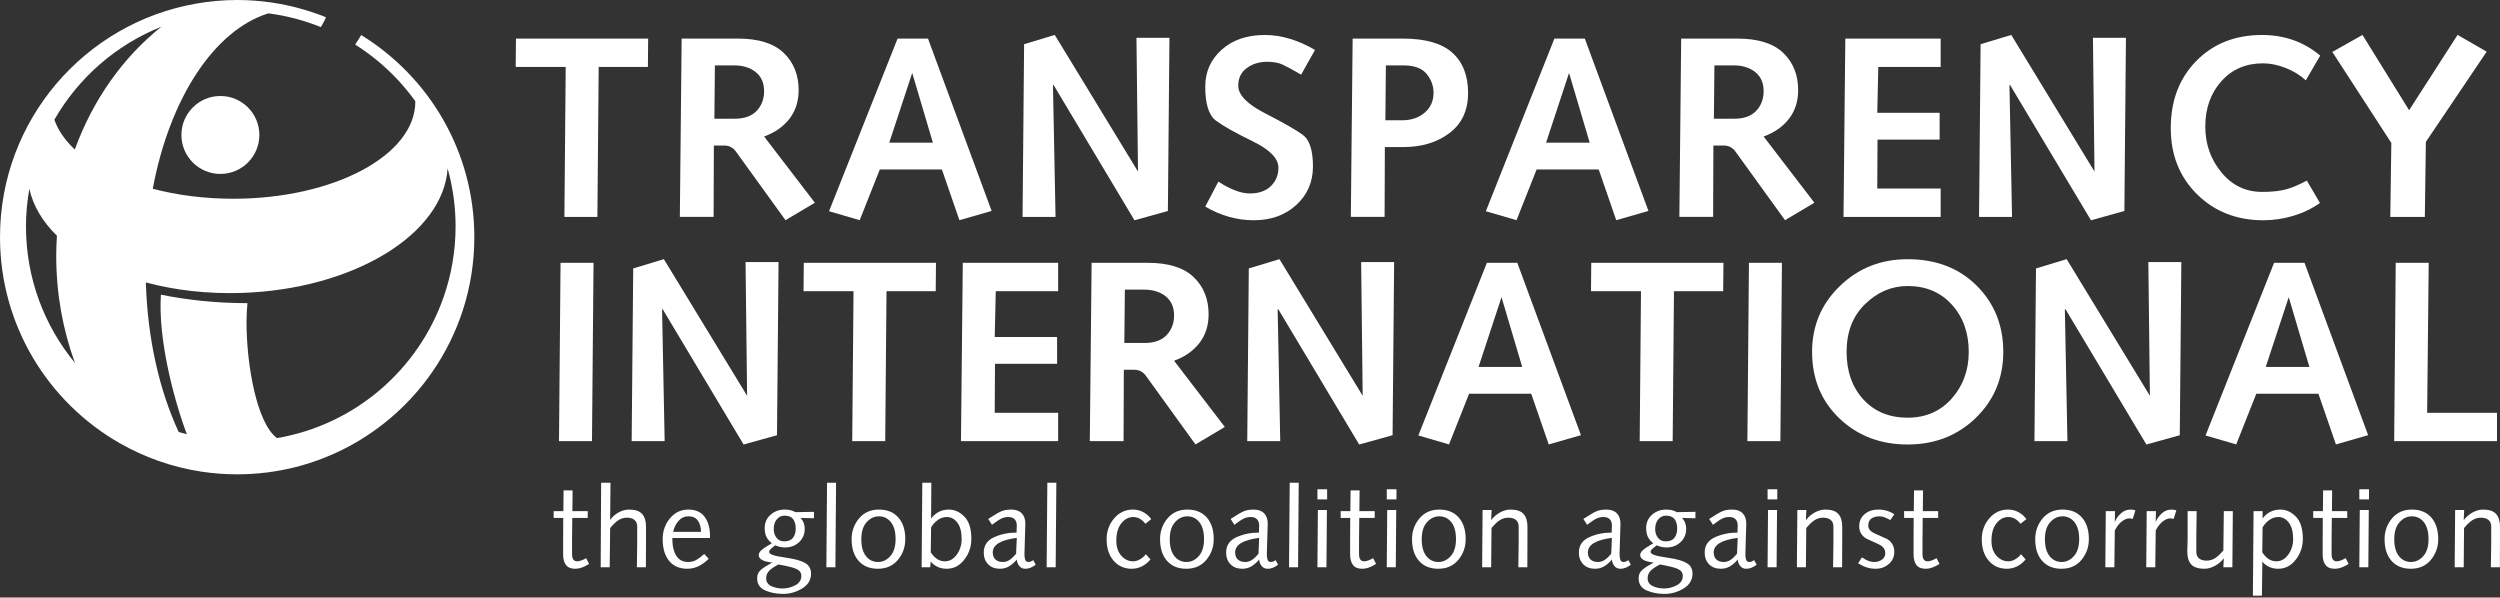 <svg viewBox="0 0 1000 239">
      <rect x="0" y="0" width="1000" height="239" fill="#333333" stroke="none"/>
      <defs>
        <polygon id="path-1" points="0.159 35 20.136 35 20.136 0.546 0.159 0.546" />
      </defs>
      <g id="Page-1" fill="none" stroke="none" strokeWidth="1">
        <g transform="translate(0, -1)">
          <polygon id="Fill-1" fill="#FFFFFF" points="226.28 27.774 206.284 27.774 206.388 16.435 259.262 16.435 259.159 27.774 239.473 27.774 238.957 87.761 225.764 87.761" />
          <g id="Group-125" transform="translate(0, 0.28)">
            <path id="Fill-2" d="M293.894,48.211 C297.74,48.211 300.661,47.166 302.653,45.065 C304.646,42.974 305.642,40.345 305.642,37.181 C305.642,33.883 304.524,31.343 302.294,29.557 C300.06,27.771 297.156,26.874 293.584,26.874 L285.956,26.874 L285.749,48.211 L293.894,48.211 Z M272.66,16.158 L295.236,16.158 C303.412,16.158 309.492,18.065 313.477,21.875 C317.462,25.689 319.454,30.657 319.454,36.768 C319.454,41.238 318.233,45.052 315.797,48.211 C313.356,51.37 309.972,53.744 305.642,55.323 L325.947,81.812 L314.199,88.794 L294.41,61.395 C293.239,59.753 291.66,58.931 289.667,58.931 L285.543,58.931 L285.44,87.48 L271.937,87.48 L272.66,16.158 Z" fill="#FFFFFF" />
            <path id="Fill-4" d="M364.887,29.898 L355.697,57.796 L373.153,57.796 L364.887,29.898 Z M343.882,88.794 L331.614,85.213 L359.031,16.158 L371.196,16.158 L396.653,85.092 L383.77,88.794 L376.761,68.516 L351.919,68.516 L343.882,88.794 Z" fill="#FFFFFF" />
            <polygon id="Fill-6" fill="#FFFFFF" points="409.642 18.4 421.906 14.689 455.198 69.34 454.583 15.847 467.775 15.847 467.156 85.113 453.797 88.833 421.372 34.617 421.188 34.904 422.216 87.483 409.023 87.483" />
            <path id="Fill-8" d="M487.357,73.361 C489.35,74.707 491.463,75.832 493.698,76.74 C495.928,77.65 498.005,78.103 499.931,78.103 C503.503,78.103 506.303,77.126 508.331,75.168 C510.359,73.213 511.373,70.763 511.373,67.809 C511.373,64.108 507.918,60.575 501.012,57.211 C494.106,53.849 489.229,51.108 486.379,48.98 C483.525,46.853 482.103,42.325 482.103,35.398 C482.103,29.43 484.297,24.488 488.699,20.581 C493.092,16.668 498.831,14.716 505.907,14.716 C509.277,14.716 512.644,15.227 516.009,16.259 C519.379,17.291 522.708,18.767 526.007,20.692 L520.442,30.587 C517.144,28.645 514.672,27.302 513.021,26.552 C511.373,25.808 509.345,25.431 506.94,25.431 C503.709,25.431 500.962,26.274 498.696,27.953 C496.426,29.636 495.295,31.983 495.295,35.002 C495.295,38.709 498.917,42.416 506.168,46.117 C513.415,49.819 518.396,52.669 521.11,54.657 C523.825,56.645 525.186,60.867 525.186,67.317 C525.186,73.49 522.96,78.615 518.522,82.698 C514.074,86.781 508.412,88.82 501.524,88.82 C494.774,88.82 488.299,87.002 482.103,83.359 L487.357,73.361 Z" fill="#FFFFFF" />
            <path id="Fill-10" d="M560.846,48.829 C564.486,48.829 567.496,47.815 569.866,45.787 C572.236,43.763 573.42,41.098 573.42,37.799 C573.42,35.053 572.491,32.545 570.638,30.279 C568.784,28.008 565.693,26.877 561.363,26.877 L554.353,26.877 L554.147,48.829 L560.846,48.829 Z M541.057,16.157 L561.156,16.157 C570.158,16.157 576.754,18.046 580.945,21.825 C585.136,25.603 587.232,30.965 587.232,37.903 C587.232,44.845 584.759,50.189 579.81,53.932 C574.865,57.678 568.681,59.549 561.259,59.549 L553.941,59.549 L553.837,87.478 L540.334,87.478 L541.057,16.157 Z" fill="#FFFFFF" />
            <path id="Fill-12" d="M627.615,29.898 L618.425,57.796 L635.881,57.796 L627.615,29.898 Z M606.609,88.794 L594.341,85.213 L621.759,16.158 L633.924,16.158 L659.381,85.092 L646.497,88.794 L639.488,68.516 L614.646,68.516 L606.609,88.794 Z" fill="#FFFFFF" />
            <path id="Fill-14" d="M693.705,48.211 C697.551,48.211 700.472,47.166 702.464,45.065 C704.456,42.974 705.453,40.345 705.453,37.181 C705.453,33.883 704.335,31.343 702.105,29.557 C699.87,27.771 696.967,26.874 693.395,26.874 L685.767,26.874 L685.56,48.211 L693.705,48.211 Z M672.471,16.158 L695.047,16.158 C703.223,16.158 709.303,18.065 713.287,21.875 C717.272,25.689 719.265,30.657 719.265,36.768 C719.265,41.238 718.044,45.052 715.607,48.211 C713.166,51.37 709.783,53.744 705.453,55.323 L725.758,81.812 L714.01,88.794 L694.221,61.395 C693.05,59.753 691.47,58.931 689.477,58.931 L685.353,58.931 L685.251,87.48 L671.748,87.48 L672.471,16.158 Z" fill="#FFFFFF" />
            <polygon id="Fill-16" fill="#FFFFFF" points="738.127 16.156 776.265 16.156 776.265 27.495 751.319 27.495 750.907 45.84 775.853 45.84 775.853 56.56 751.01 56.56 750.907 76.142 776.265 76.142 776.265 87.482 737.404 87.482" />
            <polygon id="Fill-18" fill="#FFFFFF" points="792.239 18.4 804.503 14.689 837.795 69.34 837.179 15.847 850.373 15.847 849.754 85.113 836.394 88.833 803.969 34.617 803.785 34.904 804.812 87.483 791.62 87.483" />
            <path id="Fill-20" d="M927.982,81.916 C924.753,84.182 921.179,85.9 917.263,87.067 C913.345,88.238 909.361,88.822 905.308,88.822 C894.655,88.822 885.828,85.357 878.819,78.425 C871.811,71.496 868.306,62.679 868.306,51.972 C868.306,40.996 871.707,32.039 878.51,25.111 C885.312,18.178 894.072,14.713 904.793,14.713 C913.794,14.713 921.557,17.464 928.087,22.961 L922.316,32.856 C920.183,30.859 917.537,29.226 914.378,27.956 C911.217,26.686 908.158,26.053 905.206,26.053 C898.331,26.053 892.765,28.454 888.508,33.25 C884.245,38.052 882.117,44.087 882.117,51.357 C882.117,58.353 884.263,64.456 888.557,69.666 C892.851,74.88 898.263,77.482 904.793,77.482 C908.917,77.482 912.227,77.114 914.736,76.374 C917.245,75.638 919.91,74.494 922.727,72.95 L927.982,81.916 Z" fill="#FFFFFF" />
            <polygon id="Fill-22" fill="#FFFFFF" points="956.534 57.888 932.93 21.492 944.988 14.689 963.646 44.812 983.022 14.689 994.672 21.388 970.346 57.475 969.933 87.482 956.121 87.482" />
            <polygon id="Fill-24" fill="#FFFFFF" points="224.219 105.849 237.412 105.849 236.793 177.175 223.6 177.175" />
            <polygon id="Fill-26" fill="#FFFFFF" points="253.285 108.093 265.549 104.382 298.841 159.032 298.221 105.54 311.418 105.54 310.799 174.805 297.44 178.525 265.015 124.309 264.831 124.597 265.859 177.174 252.666 177.174" />
            <polygon id="Fill-28" fill="#FFFFFF" points="341.41 117.187 321.414 117.187 321.517 105.848 374.392 105.848 374.288 117.187 354.603 117.187 354.087 177.174 340.894 177.174" />
            <polygon id="Fill-30" fill="#FFFFFF" points="385.112 105.849 423.25 105.849 423.25 117.188 398.305 117.188 397.892 135.533 422.837 135.533 422.837 146.252 397.995 146.252 397.892 165.835 423.25 165.835 423.25 177.175 384.389 177.175" />
            <path id="Fill-32" d="M457.88,137.904 C461.726,137.904 464.647,136.858 466.639,134.758 C468.631,132.668 469.628,130.038 469.628,126.874 C469.628,123.576 468.51,121.036 466.28,119.25 C464.046,117.464 461.142,116.567 457.57,116.567 L449.942,116.567 L449.735,137.904 L457.88,137.904 Z M436.646,105.851 L459.222,105.851 C467.398,105.851 473.478,107.758 477.463,111.568 C481.447,115.382 483.44,120.349 483.44,126.462 C483.44,130.93 482.219,134.745 479.782,137.904 C477.341,141.063 473.958,143.437 469.628,145.016 L489.933,171.506 L478.185,178.487 L458.396,151.088 C457.225,149.445 455.645,148.624 453.653,148.624 L449.529,148.624 L449.426,177.173 L435.923,177.173 L436.646,105.851 Z" fill="#FFFFFF" />
            <polygon id="Fill-34" fill="#FFFFFF" points="499.519 108.093 511.783 104.382 545.074 159.032 544.46 105.54 557.652 105.54 557.033 174.805 543.675 178.525 511.254 124.309 511.065 124.597 512.093 177.174 498.9 177.174" />
            <path id="Fill-36" d="M600.611,119.591 L591.42,147.488 L608.876,147.488 L600.611,119.591 Z M579.605,178.488 L567.337,174.906 L594.755,105.847 L606.919,105.847 L632.376,174.786 L619.494,178.488 L612.484,158.209 L587.641,158.209 L579.605,178.488 Z" fill="#FFFFFF" />
            <polygon id="Fill-38" fill="#FFFFFF" points="656.394 117.187 636.398 117.187 636.501 105.848 689.375 105.848 689.272 117.187 669.586 117.187 669.07 177.174 655.877 177.174" />
            <polygon id="Fill-40" fill="#FFFFFF" points="699.58 105.849 712.772 105.849 712.153 177.175 698.96 177.175" />
            <path id="Fill-42" d="M763.07,167.795 C770.286,167.795 776.16,165.241 780.696,160.131 C785.228,155.024 787.499,148.8 787.499,141.459 C787.499,133.849 785.247,127.557 780.746,122.585 C776.245,117.613 770.353,115.127 763.07,115.127 C756.68,115.127 751.012,117.528 746.063,122.325 C741.114,127.126 738.641,133.503 738.641,141.459 C738.641,149.28 740.876,155.621 745.341,160.489 C749.81,165.362 755.716,167.795 763.07,167.795 M763.07,104.407 C774.41,104.407 783.613,107.943 790.694,115.01 C797.77,122.078 801.311,130.896 801.311,141.459 C801.311,151.959 797.649,160.759 790.331,167.862 C783.016,174.961 773.924,178.515 763.07,178.515 C752.143,178.515 743.039,175.033 735.756,168.068 C728.472,161.105 724.834,152.232 724.834,141.459 C724.834,131.098 728.522,122.334 735.913,115.163 C743.299,107.992 752.35,104.407 763.07,104.407" fill="#FFFFFF" />
            <polygon id="Fill-44" fill="#FFFFFF" points="814.399 108.093 826.663 104.382 859.956 159.032 859.34 105.54 872.534 105.54 871.914 174.805 858.554 178.525 826.134 124.309 825.946 124.597 826.972 177.174 813.78 177.174" />
            <path id="Fill-46" d="M915.491,119.591 L906.301,147.488 L923.757,147.488 L915.491,119.591 Z M894.485,178.488 L882.217,174.906 L909.635,105.847 L921.8,105.847 L947.257,174.786 L934.373,178.488 L927.364,158.209 L902.522,158.209 L894.485,178.488 Z" fill="#FFFFFF" />
            <polygon id="Fill-48" fill="#FFFFFF" points="958.287 105.849 971.479 105.849 970.86 165.835 998.794 165.835 998.794 177.175 957.668 177.175" />
            <path id="Fill-50" d="M103.74,54.704 C103.74,46.098 96.762,39.12 88.151,39.12 C79.544,39.12 72.567,46.098 72.567,54.704 C72.567,63.315 79.544,70.293 88.151,70.293 C96.762,70.293 103.74,63.315 103.74,54.704" fill="#FFFFFF" />
            <path id="Fill-52" d="M110.792,175.96 C102.616,169.906 98.604,146.429 98.604,129.574 C98.604,127.012 98.744,124.481 98.981,121.981 L98.82,121.981 C86.763,121.981 75.185,120.779 64.366,118.594 C63.186,136.027 69.311,159.922 74.728,174.385 C73.65,174.103 72.551,173.856 71.488,173.532 C63.796,157.01 59.013,136.301 58.34,113.694 C69.913,116.799 82.948,118.343 96.697,117.89 C141.495,116.413 177.393,94.389 179.044,68.076 C181.109,75.457 182.235,83.225 182.235,91.262 C182.235,101.138 180.548,110.615 177.483,119.451 C167.346,148.637 141.925,170.674 110.792,175.96 M29.926,60.523 C26.044,56.879 23.249,52.868 21.741,48.609 C31.348,31.863 46.413,18.643 64.537,11.423 C49.23,23.624 37.142,40.649 29.926,60.523 M10.384,91.262 C10.384,86.128 10.882,81.125 11.739,76.238 C13.251,83.085 17.07,89.435 22.769,95.008 C22.603,97.674 22.49,100.362 22.49,103.077 C22.49,118.244 25.16,132.697 29.98,145.886 C17.734,131.037 10.384,112.006 10.384,91.262 M144.649,14.847 C144.46,14.73 144.671,14.883 144.483,14.771 L142.073,18.553 C142.149,18.603 142.226,18.648 142.302,18.697 C148.369,22.543 153.916,27.138 158.825,32.343 C161.45,35.125 163.877,38.087 166.121,41.201 C166.121,41.259 166.13,41.313 166.13,41.376 C166.13,62.825 133.512,80.218 93.283,80.218 C81.728,80.218 70.806,78.778 61.104,76.225 C67.817,40.259 85.52,12.895 107.337,6.061 C114.678,7.003 121.719,8.888 128.36,11.558 C128.36,11.558 130.527,7.842 130.316,7.613 C130.097,7.384 124.626,5.455 121.688,4.593 C113.179,2.085 104.187,0.721 94.867,0.721 C89.239,0.721 83.729,1.241 78.367,2.179 C33.843,9.992 0,48.82 0,95.583 C0,130.849 19.259,161.596 47.813,177.948 C57.774,183.647 68.854,187.613 80.66,189.391 C85.295,190.082 90.038,190.449 94.867,190.449 C127.243,190.449 155.818,174.219 172.937,149.462 C183.519,134.16 189.729,115.601 189.729,95.583 C189.729,61.457 171.694,31.558 144.649,14.847" fill="#FFFFFF" />
            <path id="Fill-54" d="M225.347,205.179 L225.437,196.882 L229.044,196.882 L228.955,205.179 L235.089,205.179 L235.089,207.885 L228.91,207.885 L228.82,217.062 L228.82,222.366 C228.82,224.286 229.502,225.246 230.875,225.246 C231.414,225.246 232.011,225.116 232.666,224.852 C233.321,224.591 233.918,224.304 234.456,223.981 L235.627,226.283 C234.757,226.853 233.846,227.32 232.894,227.683 C231.939,228.042 230.988,228.222 230.036,228.222 C228.398,228.222 227.191,227.728 226.419,226.737 C225.643,225.749 225.257,224.335 225.257,222.509 L225.257,216.075 L225.302,207.885 L221.47,207.885 L221.47,205.179 L225.347,205.179 Z" fill="#FFFFFF" />
            <path id="Fill-56" d="M240.452,193.816 L244.195,193.816 L244.06,208.696 C244.984,207.403 246.129,206.389 247.497,205.653 C248.87,204.918 250.239,204.549 251.608,204.549 C254.053,204.549 255.794,205.129 256.835,206.286 C257.876,207.444 258.402,209.13 258.402,211.357 L258.402,216.499 L258.352,227.636 L254.749,227.636 L254.883,217.536 L254.883,211.357 C254.883,210.185 254.52,209.296 253.798,208.696 C253.079,208.094 252.07,207.794 250.778,207.794 C249.575,207.794 248.457,208.117 247.421,208.763 C246.38,209.409 245.263,210.472 244.06,211.944 L243.88,227.636 L240.273,227.636 L240.452,193.816 Z" fill="#FFFFFF" />
            <path id="Fill-58" d="M280.405,213.476 C280.405,211.704 279.997,210.223 279.189,209.034 C278.377,207.849 277.112,207.252 275.397,207.252 C273.804,207.252 272.467,207.872 271.385,209.101 C270.304,210.335 269.599,211.793 269.267,213.476 L280.405,213.476 Z M268.953,215.913 L268.953,216.675 C268.953,219.22 269.469,221.33 270.506,223.002 C271.543,224.676 273.144,225.516 275.307,225.516 C276.483,225.516 277.542,225.251 278.489,224.717 C279.436,224.183 280.508,223.379 281.711,222.316 L283.47,224.237 C282.209,225.494 280.872,226.467 279.458,227.171 C278.045,227.872 276.528,228.222 274.904,228.222 C271.807,228.222 269.393,227.18 267.665,225.094 C265.938,223.007 265.072,220.104 265.072,216.384 C265.072,213.175 266.041,210.398 267.98,208.06 C269.923,205.717 272.377,204.546 275.357,204.546 C278.242,204.546 280.405,205.516 281.85,207.455 C283.29,209.397 284.013,211.973 284.013,215.191 L284.013,215.913 L268.953,215.913 Z" fill="#FFFFFF" />
            <path id="Fill-60" d="M313.819,206.983 C312.585,206.983 311.557,207.472 310.732,208.446 C309.902,209.424 309.489,210.712 309.489,212.305 C309.489,213.687 309.857,214.859 310.597,215.823 C311.333,216.784 312.361,217.263 313.684,217.263 C315.277,217.263 316.44,216.797 317.18,215.868 C317.916,214.935 318.284,213.701 318.284,212.17 C318.284,210.515 317.929,209.236 317.225,208.334 C316.516,207.432 315.381,206.983 313.819,206.983 L313.819,206.983 Z M313.052,236.115 C314.824,236.115 316.516,235.679 318.127,234.818 C319.733,233.957 320.537,232.705 320.537,231.071 C320.537,229.869 319.931,228.971 318.71,228.375 C317.494,227.773 315.053,227.154 311.382,226.507 C309.489,227.504 308.196,228.401 307.506,229.205 C306.814,230.007 306.469,230.937 306.469,231.991 C306.469,233.454 307.146,234.504 308.497,235.15 C309.852,235.792 311.369,236.115 313.052,236.115 L313.052,236.115 Z M325.589,208.02 L320.267,207.885 C320.837,208.545 321.25,209.236 321.506,209.959 C321.761,210.681 321.892,211.43 321.892,212.215 C321.892,214.379 321.138,216.169 319.634,217.583 C318.131,218.992 316.269,219.701 314.043,219.701 C312.661,219.701 311.356,219.413 310.121,218.843 C309.067,219.624 308.394,220.18 308.093,220.512 C307.793,220.84 307.64,221.159 307.64,221.46 C307.64,221.908 308.093,222.316 308.995,222.675 C309.897,223.035 311.903,223.443 315.013,223.891 C318.127,224.344 320.469,225.018 322.049,225.924 C323.628,226.826 324.418,228.235 324.418,230.161 C324.418,232.687 323.229,234.67 320.855,236.115 C318.477,237.555 315.937,238.278 313.231,238.278 C310.557,238.278 308.16,237.811 306.043,236.878 C303.92,235.949 302.861,234.311 302.861,231.964 C302.861,230.583 303.386,229.456 304.441,228.581 C305.49,227.711 306.98,226.763 308.905,225.74 C306.98,225.534 305.598,225.17 304.755,224.659 C303.916,224.147 303.494,223.519 303.494,222.765 C303.494,222.074 303.866,221.396 304.62,220.737 C305.369,220.078 306.738,219.175 308.721,218.031 C307.703,217.219 306.971,216.339 306.536,215.392 C306.101,214.446 305.881,213.296 305.881,211.942 C305.881,209.779 306.666,208.006 308.228,206.625 C309.789,205.238 311.683,204.546 313.909,204.546 C314.658,204.546 315.389,204.623 316.099,204.775 C316.803,204.923 317.472,205.197 318.104,205.584 L325.589,205.449 L325.589,208.02 Z" fill="#FFFFFF" />
            <polygon id="Fill-62" fill="#FFFFFF" points="330.819 193.816 334.426 193.816 334.157 227.636 330.549 227.636" />
            <path id="Fill-64" d="M351.202,225.516 C353.096,225.516 354.743,224.731 356.138,223.156 C357.538,221.58 358.238,219.324 358.238,216.384 C358.238,213.418 357.61,211.152 356.367,209.59 C355.115,208.034 353.517,207.252 351.561,207.252 C349.667,207.252 348.025,208.042 346.625,209.618 C345.225,211.188 344.529,213.446 344.529,216.384 C344.529,219.355 345.153,221.617 346.4,223.178 C347.648,224.736 349.245,225.516 351.202,225.516 M351.606,204.547 C354.886,204.547 357.452,205.597 359.319,207.697 C361.181,209.797 362.115,212.696 362.115,216.384 C362.115,219.535 361.128,222.294 359.162,224.668 C357.192,227.037 354.522,228.222 351.157,228.222 C347.881,228.222 345.31,227.172 343.443,225.072 C341.581,222.972 340.652,220.073 340.652,216.384 C340.652,213.235 341.635,210.475 343.605,208.105 C345.57,205.732 348.24,204.547 351.606,204.547" fill="#FFFFFF" />
            <path id="Fill-66" d="M372.305,221.647 C373.867,224.048 375.746,225.247 377.941,225.247 C379.834,225.247 381.428,224.344 382.72,222.549 C384.012,220.746 384.659,218.695 384.659,216.383 C384.659,213.507 384.093,211.308 382.953,209.796 C381.813,208.28 380.405,207.526 378.731,207.526 C377.411,207.526 376.191,207.939 375.069,208.759 C373.947,209.585 373.068,210.554 372.439,211.663 L372.305,221.647 Z M368.921,193.817 L372.529,193.817 L372.439,208.199 C373.13,207.149 374.091,206.278 375.325,205.587 C376.559,204.891 377.954,204.546 379.52,204.546 C381.836,204.546 383.918,205.493 385.767,207.382 C387.616,209.276 388.54,212.228 388.54,216.25 C388.54,219.373 387.597,222.145 385.718,224.578 C383.842,227.005 381.504,228.221 378.708,228.221 C377.295,228.221 376.038,227.957 374.943,227.422 C373.844,226.888 372.964,226.193 372.305,225.335 L372.08,227.633 L368.652,227.633 L368.921,193.817 Z" fill="#FFFFFF" />
            <path id="Fill-68" d="M406.711,215.867 C400.308,216.679 397.104,218.617 397.104,221.682 C397.104,222.916 397.467,223.863 398.19,224.527 C398.908,225.186 399.886,225.518 401.12,225.518 C402.143,225.518 403.072,225.222 403.916,224.635 C404.754,224.052 405.598,223.248 406.442,222.225 L406.711,215.867 Z M414.286,226.6 C413.626,227.112 412.958,227.507 412.28,227.794 C411.602,228.081 410.876,228.224 410.095,228.224 C409.121,228.224 408.336,227.866 407.739,227.152 C407.147,226.438 406.801,225.563 406.711,224.527 C405.782,225.653 404.773,226.551 403.678,227.22 C402.583,227.888 401.349,228.224 399.971,228.224 C397.992,228.224 396.417,227.624 395.251,226.426 C394.084,225.227 393.501,223.666 393.501,221.75 C393.501,218.904 394.874,216.858 397.624,215.611 C400.375,214.368 403.373,213.749 406.621,213.749 L406.711,210.908 C406.711,209.885 406.433,209.063 405.877,208.449 C405.32,207.834 404.459,207.524 403.283,207.524 C402.349,207.524 401.465,207.722 400.622,208.112 C399.783,208.503 398.504,209.342 396.79,210.635 L395.304,208.292 C397.736,206.699 399.486,205.676 400.555,205.222 C401.623,204.774 402.937,204.55 404.503,204.55 C406.334,204.55 407.734,205.043 408.694,206.035 C409.655,207.022 410.139,208.418 410.139,210.217 L409.776,222.319 C409.776,223.311 409.883,224.092 410.095,224.662 C410.301,225.231 410.741,225.518 411.4,225.518 C411.732,225.518 412.038,225.452 412.325,225.326 C412.612,225.2 412.935,225.02 413.294,224.797 L414.286,226.6 Z" fill="#FFFFFF" />
            <polygon id="Fill-70" fill="#FFFFFF" points="418.932 193.816 422.539 193.816 422.27 227.636 418.662 227.636" />
            <path id="Fill-72" d="M458.163,210.229 C456.749,208.425 455.125,207.523 453.294,207.523 C451.458,207.523 449.874,208.363 448.533,210.041 C447.196,211.723 446.527,214.061 446.527,217.059 C446.527,219.518 447.191,221.497 448.511,222.996 C449.834,224.495 451.413,225.244 453.249,225.244 C454.178,225.244 455.111,224.97 456.045,224.422 C456.974,223.875 457.741,223.203 458.342,222.404 L460.191,224.508 C458.086,226.985 455.56,228.223 452.616,228.223 C449.731,228.223 447.349,227.156 445.468,225.029 C443.588,222.897 442.65,220.016 442.65,216.386 C442.65,213.205 443.651,210.436 445.648,208.08 C447.649,205.724 450.148,204.548 453.155,204.548 C454.631,204.548 455.991,204.875 457.238,205.531 C458.486,206.191 459.576,207.128 460.51,208.354 L458.163,210.229 Z" fill="#FFFFFF" />
            <path id="Fill-74" d="M474.576,225.516 C476.47,225.516 478.117,224.731 479.512,223.156 C480.912,221.58 481.612,219.324 481.612,216.384 C481.612,213.418 480.989,211.152 479.741,209.59 C478.489,208.034 476.891,207.252 474.935,207.252 C473.041,207.252 471.399,208.042 469.999,209.618 C468.603,211.188 467.903,213.446 467.903,216.384 C467.903,219.355 468.527,221.617 469.775,223.178 C471.022,224.736 472.624,225.516 474.576,225.516 M474.984,204.547 C478.26,204.547 480.827,205.597 482.694,207.697 C484.556,209.797 485.489,212.696 485.489,216.384 C485.489,219.535 484.507,222.294 482.536,224.668 C480.567,227.037 477.897,228.222 474.531,228.222 C471.255,228.222 468.684,227.172 466.822,225.072 C464.955,222.972 464.026,220.073 464.026,216.384 C464.026,213.235 465.009,210.475 466.979,208.105 C468.945,205.732 471.615,204.547 474.984,204.547" fill="#FFFFFF" />
            <path id="Fill-76" d="M503.662,215.867 C497.258,216.679 494.058,218.617 494.058,221.682 C494.058,222.916 494.418,223.863 495.14,224.527 C495.858,225.186 496.836,225.518 498.07,225.518 C499.094,225.518 500.022,225.222 500.866,224.635 C501.705,224.052 502.549,223.248 503.392,222.225 L503.662,215.867 Z M511.236,226.6 C510.577,227.112 509.908,227.507 509.23,227.794 C508.553,228.081 507.826,228.224 507.045,228.224 C506.071,228.224 505.286,227.866 504.689,227.152 C504.097,226.438 503.752,225.563 503.662,224.527 C502.732,225.653 501.724,226.551 500.628,227.22 C499.533,227.888 498.299,228.224 496.922,228.224 C494.943,228.224 493.368,227.624 492.201,226.426 C491.034,225.227 490.451,223.666 490.451,221.75 C490.451,218.904 491.824,216.858 494.575,215.611 C497.326,214.368 500.323,213.749 503.572,213.749 L503.662,210.908 C503.662,209.885 503.384,209.063 502.827,208.449 C502.27,207.834 501.409,207.524 500.233,207.524 C499.3,207.524 498.416,207.722 497.572,208.112 C496.733,208.503 495.454,209.342 493.74,210.635 L492.255,208.292 C494.687,206.699 496.437,205.676 497.505,205.222 C498.573,204.774 499.888,204.55 501.454,204.55 C503.285,204.55 504.684,205.043 505.645,206.035 C506.605,207.022 507.09,208.418 507.09,210.217 L506.726,222.319 C506.726,223.311 506.834,224.092 507.045,224.662 C507.252,225.231 507.691,225.518 508.35,225.518 C508.683,225.518 508.988,225.452 509.275,225.326 C509.562,225.2 509.886,225.02 510.244,224.797 L511.236,226.6 Z" fill="#FFFFFF" />
            <polygon id="Fill-78" fill="#FFFFFF" points="515.882 193.816 519.489 193.816 519.221 227.636 515.612 227.636" />
            <path id="Fill-80" d="M527.155,204.728 L530.762,204.728 L530.583,227.636 L526.975,227.636 L527.155,204.728 Z M526.975,200.488 L530.852,200.488 L530.852,196.431 L526.975,196.431 L526.975,200.488 Z" fill="#FFFFFF" />
            <path id="Fill-82" d="M540.142,205.179 L540.232,196.882 L543.84,196.882 L543.75,205.179 L549.884,205.179 L549.884,207.885 L543.705,207.885 L543.616,217.062 L543.616,222.366 C543.616,224.286 544.302,225.246 545.671,225.246 C546.209,225.246 546.806,225.116 547.461,224.852 C548.117,224.591 548.713,224.304 549.251,223.981 L550.423,226.283 C549.552,226.853 548.641,227.32 547.69,227.683 C546.735,228.042 545.783,228.222 544.831,228.222 C543.194,228.222 541.987,227.728 541.215,226.737 C540.439,225.749 540.052,224.335 540.052,222.509 L540.052,216.075 L540.097,207.885 L536.265,207.885 L536.265,205.179 L540.142,205.179 Z" fill="#FFFFFF" />
            <path id="Fill-84" d="M554.888,204.728 L558.495,204.728 L558.316,227.636 L554.708,227.636 L554.888,204.728 Z M554.708,200.488 L558.585,200.488 L558.585,196.431 L554.708,196.431 L554.708,200.488 Z" fill="#FFFFFF" />
            <path id="Fill-86" d="M575.36,225.516 C577.254,225.516 578.9,224.731 580.297,223.156 C581.696,221.58 582.395,219.324 582.395,216.384 C582.395,213.418 581.771,211.152 580.524,209.59 C579.273,208.034 577.674,207.252 575.718,207.252 C573.826,207.252 572.183,208.042 570.783,209.618 C569.383,211.188 568.687,213.446 568.687,216.384 C568.687,219.355 569.311,221.617 570.558,223.178 C571.806,224.736 573.408,225.516 575.36,225.516 M575.768,204.547 C579.044,204.547 581.611,205.597 583.477,207.697 C585.34,209.797 586.273,212.696 586.273,216.384 C586.273,219.535 585.285,222.294 583.321,224.668 C581.351,227.037 578.679,228.222 575.314,228.222 C572.039,228.222 569.467,227.172 567.606,225.072 C565.739,222.972 564.809,220.073 564.809,216.384 C564.809,213.235 565.793,210.475 567.763,208.105 C569.727,205.732 572.398,204.547 575.768,204.547" fill="#FFFFFF" />
            <path id="Fill-88" d="M593.036,204.728 L596.644,204.728 L596.465,208.785 C597.421,207.497 598.614,206.464 600.037,205.698 C601.459,204.93 602.832,204.548 604.151,204.548 C606.606,204.548 608.36,205.127 609.411,206.286 C610.456,207.443 610.981,209.135 610.981,211.356 L610.981,216.499 L610.936,227.636 L607.333,227.636 L607.468,217.535 L607.468,211.356 C607.468,210.185 607.104,209.296 606.377,208.695 C605.655,208.093 604.645,207.793 603.344,207.793 C602.137,207.793 601.015,208.116 599.973,208.762 C598.932,209.413 597.807,210.472 596.599,211.944 L596.465,227.636 L592.857,227.636 L593.036,204.728 Z" fill="#FFFFFF" />
            <path id="Fill-90" d="M644.759,215.867 C638.355,216.679 635.155,218.617 635.155,221.682 C635.155,222.916 635.515,223.863 636.237,224.527 C636.955,225.186 637.933,225.518 639.167,225.518 C640.191,225.518 641.119,225.222 641.963,224.635 C642.802,224.052 643.646,223.248 644.489,222.225 L644.759,215.867 Z M652.333,226.6 C651.673,227.112 651.005,227.507 650.327,227.794 C649.65,228.081 648.923,228.224 648.142,228.224 C647.168,228.224 646.383,227.866 645.786,227.152 C645.194,226.438 644.848,225.563 644.759,224.527 C643.829,225.653 642.82,226.551 641.725,227.22 C640.63,227.888 639.396,228.224 638.019,228.224 C636.039,228.224 634.465,227.624 633.298,226.426 C632.131,225.227 631.548,223.666 631.548,221.75 C631.548,218.904 632.921,216.858 635.671,215.611 C638.422,214.368 641.42,213.749 644.669,213.749 L644.759,210.908 C644.759,209.885 644.481,209.063 643.924,208.449 C643.367,207.834 642.506,207.524 641.33,207.524 C640.397,207.524 639.513,207.722 638.669,208.112 C637.83,208.503 636.551,209.342 634.837,210.635 L633.352,208.292 C635.783,206.699 637.533,205.676 638.602,205.222 C639.67,204.774 640.985,204.55 642.551,204.55 C644.381,204.55 645.781,205.043 646.741,206.035 C647.702,207.022 648.187,208.418 648.187,210.217 L647.823,222.319 C647.823,223.311 647.931,224.092 648.142,224.662 C648.349,225.231 648.788,225.518 649.447,225.518 C649.78,225.518 650.085,225.452 650.372,225.326 C650.659,225.2 650.983,225.02 651.341,224.797 L652.333,226.6 Z" fill="#FFFFFF" />
            <path id="Fill-92" d="M666.403,206.983 C665.169,206.983 664.141,207.472 663.315,208.446 C662.485,209.424 662.072,210.712 662.072,212.305 C662.072,213.687 662.44,214.859 663.18,215.823 C663.917,216.784 664.944,217.263 666.268,217.263 C667.861,217.263 669.023,216.797 669.763,215.868 C670.5,214.935 670.868,213.701 670.868,212.17 C670.868,210.515 670.513,209.236 669.808,208.334 C669.099,207.432 667.965,206.983 666.403,206.983 L666.403,206.983 Z M665.635,236.115 C667.408,236.115 669.099,235.679 670.711,234.818 C672.317,233.957 673.12,232.705 673.12,231.071 C673.12,229.869 672.514,228.971 671.294,228.375 C670.078,227.773 667.632,227.154 663.966,226.507 C662.072,227.504 660.78,228.401 660.089,229.205 C659.398,230.007 659.052,230.937 659.052,231.991 C659.052,233.454 659.73,234.504 661.081,235.15 C662.436,235.792 663.953,236.115 665.635,236.115 L665.635,236.115 Z M678.173,208.02 L672.851,207.885 C673.421,208.545 673.834,209.236 674.09,209.959 C674.345,210.681 674.475,211.43 674.475,212.215 C674.475,214.379 673.721,216.169 672.218,217.583 C670.715,218.992 668.853,219.701 666.627,219.701 C665.245,219.701 663.939,219.413 662.705,218.843 C661.651,219.624 660.977,220.18 660.676,220.512 C660.377,220.84 660.223,221.159 660.223,221.46 C660.223,221.908 660.676,222.316 661.579,222.675 C662.481,223.035 664.487,223.443 667.596,223.891 C670.711,224.344 673.053,225.018 674.632,225.924 C676.212,226.826 677.002,228.235 677.002,230.161 C677.002,232.687 675.812,234.67 673.439,236.115 C671.06,237.555 668.521,238.278 665.815,238.278 C663.14,238.278 660.744,237.811 658.627,236.878 C656.504,235.949 655.445,234.311 655.445,231.964 C655.445,230.583 655.969,229.456 657.024,228.581 C658.074,227.711 659.564,226.763 661.489,225.74 C659.564,225.534 658.182,225.17 657.339,224.659 C656.5,224.147 656.077,223.519 656.077,222.765 C656.077,222.074 656.45,221.396 657.204,220.737 C657.953,220.078 659.322,219.175 661.305,218.031 C660.287,217.219 659.555,216.339 659.12,215.392 C658.684,214.446 658.465,213.296 658.465,211.942 C658.465,209.779 659.246,208.006 660.811,206.625 C662.373,205.238 664.266,204.546 666.493,204.546 C667.242,204.546 667.973,204.623 668.677,204.775 C669.386,204.923 670.055,205.197 670.688,205.584 L678.173,205.449 L678.173,208.02 Z" fill="#FFFFFF" />
            <path id="Fill-94" d="M695.082,215.867 C688.679,216.679 685.475,218.617 685.475,221.682 C685.475,222.916 685.838,223.863 686.561,224.527 C687.283,225.186 688.257,225.518 689.491,225.518 C690.514,225.518 691.442,225.222 692.286,224.635 C693.13,224.052 693.969,223.248 694.812,222.225 L695.082,215.867 Z M702.656,226.6 C701.997,227.112 701.328,227.507 700.65,227.794 C699.974,228.081 699.246,228.224 698.466,228.224 C697.491,228.224 696.706,227.866 696.114,227.152 C695.518,226.438 695.172,225.563 695.082,224.527 C694.153,225.653 693.144,226.551 692.049,227.22 C690.953,227.888 689.72,228.224 688.342,228.224 C686.363,228.224 684.792,227.624 683.621,226.426 C682.454,225.227 681.871,223.666 681.871,221.75 C681.871,218.904 683.244,216.858 685.995,215.611 C688.746,214.368 691.743,213.749 694.992,213.749 L695.082,210.908 C695.082,209.885 694.804,209.063 694.247,208.449 C693.69,207.834 692.829,207.524 691.653,207.524 C690.721,207.524 689.836,207.722 688.992,208.112 C688.153,208.503 686.875,209.342 685.16,210.635 L683.675,208.292 C686.107,206.699 687.862,205.676 688.926,205.222 C689.993,204.774 691.309,204.55 692.874,204.55 C694.705,204.55 696.105,205.043 697.065,206.035 C698.025,207.022 698.51,208.418 698.51,210.217 L698.146,222.319 C698.146,223.311 698.255,224.092 698.466,224.662 C698.672,225.231 699.111,225.518 699.771,225.518 C700.103,225.518 700.408,225.452 700.695,225.326 C700.982,225.2 701.306,225.02 701.665,224.797 L702.656,226.6 Z" fill="#FFFFFF" />
            <path id="Fill-96" d="M707.213,204.728 L710.82,204.728 L710.641,227.636 L707.033,227.636 L707.213,204.728 Z M707.033,200.488 L710.91,200.488 L710.91,196.431 L707.033,196.431 L707.033,200.488 Z" fill="#FFFFFF" />
            <path id="Fill-98" d="M718.937,204.728 L722.544,204.728 L722.365,208.785 C723.326,207.497 724.514,206.464 725.937,205.698 C727.36,204.93 728.733,204.548 730.052,204.548 C732.511,204.548 734.261,205.127 735.311,206.286 C736.361,207.443 736.886,209.135 736.886,211.356 L736.886,216.499 L736.841,227.636 L733.233,227.636 L733.368,217.535 L733.368,211.356 C733.368,210.185 733.004,209.296 732.278,208.695 C731.555,208.093 730.545,207.793 729.245,207.793 C728.037,207.793 726.916,208.116 725.874,208.762 C724.833,209.413 723.707,210.472 722.5,211.944 L722.365,227.636 L718.757,227.636 L718.937,204.728 Z" fill="#FFFFFF" />
            <path id="Fill-100" d="M744.775,223.668 C745.856,224.399 746.771,224.893 747.525,225.145 C748.275,225.392 749.015,225.517 749.734,225.517 C750.846,225.517 751.856,225.207 752.758,224.593 C753.66,223.982 754.109,223.089 754.109,221.918 C754.109,220.419 753.247,219.262 751.514,218.454 C749.788,217.642 748.096,216.86 746.444,216.111 C744.61,214.972 743.693,213.352 743.693,211.252 C743.693,209.214 744.417,207.585 745.865,206.369 C747.314,205.158 749.101,204.548 751.218,204.548 C752.503,204.548 753.678,204.704 754.737,205.023 C755.797,205.337 756.793,205.813 757.716,206.441 L756.136,208.743 C755.356,208.321 754.62,207.967 753.929,207.685 C753.239,207.397 752.547,207.253 751.856,207.253 C750.47,207.253 749.365,207.554 748.54,208.155 C747.713,208.757 747.302,209.699 747.302,210.986 C747.302,212.279 748.159,213.315 749.874,214.092 C751.582,214.873 753.284,215.641 754.966,216.39 C756.801,217.588 757.716,219.271 757.716,221.429 C757.716,223.466 756.971,225.108 755.486,226.356 C753.997,227.599 752.26,228.223 750.277,228.223 C748.953,228.223 747.736,228.034 746.625,227.657 C745.51,227.285 744.385,226.732 743.24,226.015 L744.775,223.668 Z" fill="#FFFFFF" />
            <path id="Fill-102" d="M765.519,205.179 L765.609,196.882 L769.216,196.882 L769.126,205.179 L775.261,205.179 L775.261,207.885 L769.082,207.885 L768.992,217.062 L768.992,222.366 C768.992,224.286 769.678,225.246 771.047,225.246 C771.585,225.246 772.182,225.116 772.837,224.852 C773.493,224.591 774.089,224.304 774.628,223.981 L775.799,226.283 C774.929,226.853 774.018,227.32 773.067,227.683 C772.111,228.042 771.16,228.222 770.208,228.222 C768.57,228.222 767.363,227.728 766.591,226.737 C765.815,225.749 765.429,224.335 765.429,222.509 L765.429,216.075 L765.474,207.885 L761.642,207.885 L761.642,205.179 L765.519,205.179 Z" fill="#FFFFFF" />
            <path id="Fill-104" d="M808.221,210.229 C806.808,208.425 805.184,207.523 803.353,207.523 C801.517,207.523 799.933,208.363 798.591,210.041 C797.254,211.723 796.585,214.061 796.585,217.059 C796.585,219.518 797.25,221.497 798.57,222.996 C799.893,224.495 801.472,225.244 803.308,225.244 C804.237,225.244 805.17,224.97 806.104,224.422 C807.033,223.875 807.799,223.203 808.401,222.404 L810.249,224.508 C808.145,226.985 805.618,228.223 802.675,228.223 C799.789,228.223 797.407,227.156 795.527,225.029 C793.647,222.897 792.708,220.016 792.708,216.386 C792.708,213.205 793.709,210.436 795.706,208.08 C797.707,205.724 800.207,204.548 803.213,204.548 C804.69,204.548 806.049,204.875 807.297,205.531 C808.544,206.191 809.635,207.128 810.569,208.354 L808.221,210.229 Z" fill="#FFFFFF" />
            <path id="Fill-106" d="M824.636,225.516 C826.53,225.516 828.176,224.731 829.572,223.156 C830.972,221.58 831.672,219.324 831.672,216.384 C831.672,213.418 831.048,211.152 829.8,209.59 C828.553,208.034 826.951,207.252 824.994,207.252 C823.101,207.252 821.458,208.042 820.059,209.618 C818.658,211.188 817.963,213.446 817.963,216.384 C817.963,219.355 818.586,221.617 819.834,223.178 C821.081,224.736 822.679,225.516 824.636,225.516 M825.039,204.547 C828.32,204.547 830.886,205.597 832.753,207.697 C834.615,209.797 835.549,212.696 835.549,216.384 C835.549,219.535 834.562,222.294 832.596,224.668 C830.626,227.037 827.956,228.222 824.591,228.222 C821.315,228.222 818.743,227.172 816.877,225.072 C815.015,222.972 814.086,220.073 814.086,216.384 C814.086,213.235 815.069,210.475 817.038,208.105 C819.004,205.732 821.674,204.547 825.039,204.547" fill="#FFFFFF" />
            <path id="Fill-108" d="M842.312,205.179 L846.009,205.179 L845.92,209.554 L846.009,209.325 C846.49,208.145 847.28,207.05 848.379,206.049 C849.474,205.049 850.757,204.546 852.234,204.546 C852.957,204.546 853.602,204.654 854.172,204.865 L853.09,208.288 C852.49,208.141 852.023,208.065 851.691,208.065 C850.82,208.065 849.856,208.454 848.805,209.236 C847.75,210.021 846.791,211.237 845.92,212.888 L845.741,227.634 L842.132,227.634 L842.312,205.179 Z" fill="#FFFFFF" />
            <path id="Fill-110" d="M858.681,205.179 L862.378,205.179 L862.288,209.554 L862.378,209.325 C862.859,208.145 863.648,207.05 864.747,206.049 C865.842,205.049 867.125,204.546 868.602,204.546 C869.325,204.546 869.971,204.654 870.54,204.865 L869.459,208.288 C868.858,208.141 868.391,208.065 868.059,208.065 C867.189,208.065 866.224,208.454 865.174,209.236 C864.119,210.021 863.159,211.237 862.288,212.888 L862.109,227.634 L858.501,227.634 L858.681,205.179 Z" fill="#FFFFFF" />
            <path id="Fill-112" d="M875.049,205.179 L878.656,205.179 L878.522,215.257 L878.522,221.418 C878.522,222.59 878.881,223.474 879.604,224.075 C880.326,224.676 881.331,224.973 882.623,224.973 C883.826,224.973 884.948,224.654 885.985,224.017 C887.021,223.375 888.139,222.329 889.346,220.871 L889.525,205.179 L893.133,205.179 L892.948,227.634 L889.346,227.634 L889.525,224.031 C888.56,225.309 887.362,226.327 885.926,227.086 C884.494,227.84 883.117,228.222 881.789,228.222 C879.317,228.222 877.553,227.643 876.498,226.49 C875.44,225.336 874.914,223.649 874.914,221.428 L875.049,216.294 L875.049,205.179 Z" fill="#FFFFFF" />
            <g id="Group-116" transform="translate(901, 204)">
              <mask id="mask-2" fill="white">
                <polygon points="0.159 35 20.136 35 20.136 0.546 0.159 0.546" />
              </mask>
              <g id="Clip-115" />
              <path id="Fill-114" d="M3.901,17.647 C5.463,20.048 7.341,21.247 9.537,21.247 C11.43,21.247 13.024,20.344 14.316,18.549 C15.607,16.746 16.259,14.695 16.259,12.383 C16.259,9.507 15.688,7.308 14.549,5.796 C13.409,4.28 12.001,3.526 10.326,3.526 C9.007,3.526 7.787,3.939 6.665,4.759 C5.543,5.585 4.663,6.554 4.035,7.663 L3.901,17.647 Z M0.426,1.179 L4.035,1.179 L4.035,4.154 C4.726,3.118 5.686,2.255 6.92,1.574 C8.155,0.891 9.55,0.546 11.117,0.546 C13.431,0.546 15.514,1.493 17.363,3.382 C19.212,5.276 20.136,8.228 20.136,12.25 C20.136,15.373 19.194,18.145 17.317,20.578 C15.438,23.005 13.1,24.221 10.303,24.221 C8.89,24.221 7.633,23.957 6.54,23.422 C5.439,22.888 4.579,22.193 3.946,21.335 L3.765,35 L0.159,35 L0.426,1.179 Z" fill="#FFFFFF" />
            </g>
            <path id="Fill-117" d="M929.16,205.179 L929.25,196.882 L932.858,196.882 L932.768,205.179 L938.902,205.179 L938.902,207.885 L932.723,207.885 L932.634,217.062 L932.634,222.366 C932.634,224.286 933.32,225.246 934.689,225.246 C935.227,225.246 935.824,225.116 936.479,224.852 C937.135,224.591 937.731,224.304 938.269,223.981 L939.441,226.283 C938.57,226.853 937.659,227.32 936.708,227.683 C935.753,228.042 934.801,228.222 933.849,228.222 C932.212,228.222 931.005,227.728 930.233,226.737 C929.457,225.749 929.07,224.335 929.07,222.509 L929.07,216.075 L929.115,207.885 L925.283,207.885 L925.283,205.179 L929.16,205.179 Z" fill="#FFFFFF" />
            <path id="Fill-119" d="M943.906,204.728 L947.513,204.728 L947.334,227.636 L943.726,227.636 L943.906,204.728 Z M943.726,200.488 L947.603,200.488 L947.603,196.431 L943.726,196.431 L943.726,200.488 Z" fill="#FFFFFF" />
            <path id="Fill-121" d="M964.378,225.516 C966.272,225.516 967.919,224.731 969.315,223.156 C970.714,221.58 971.414,219.324 971.414,216.384 C971.414,213.418 970.786,211.152 969.543,209.59 C968.291,208.034 966.693,207.252 964.737,207.252 C962.844,207.252 961.201,208.042 959.801,209.618 C958.401,211.188 957.705,213.446 957.705,216.384 C957.705,219.355 958.329,221.617 959.576,223.178 C960.824,224.736 962.426,225.516 964.378,225.516 M964.782,204.547 C968.063,204.547 970.629,205.597 972.496,207.697 C974.358,209.797 975.291,212.696 975.291,216.384 C975.291,219.535 974.304,222.294 972.339,224.668 C970.369,227.037 967.698,228.222 964.333,228.222 C961.058,228.222 958.486,227.172 956.624,225.072 C954.757,222.972 953.828,220.073 953.828,216.384 C953.828,213.235 954.812,210.475 956.781,208.105 C958.746,205.732 961.416,204.547 964.782,204.547" fill="#FFFFFF" />
            <path id="Fill-123" d="M982.055,204.728 L985.663,204.728 L985.484,208.785 C986.44,207.497 987.633,206.464 989.056,205.698 C990.478,204.93 991.851,204.548 993.17,204.548 C995.625,204.548 997.379,205.127 998.43,206.286 C999.475,207.443 1000,209.135 1000,211.356 L1000,216.499 L999.955,227.636 L996.348,227.636 L996.487,217.535 L996.487,211.356 C996.487,210.185 996.123,209.296 995.396,208.695 C994.674,208.093 993.664,207.793 992.363,207.793 C991.156,207.793 990.034,208.116 988.992,208.762 C987.951,209.413 986.826,210.472 985.618,211.944 L985.484,227.636 L981.876,227.636 L982.055,204.728 Z" fill="#FFFFFF" />
          </g>
        </g>
      </g>
    </svg>